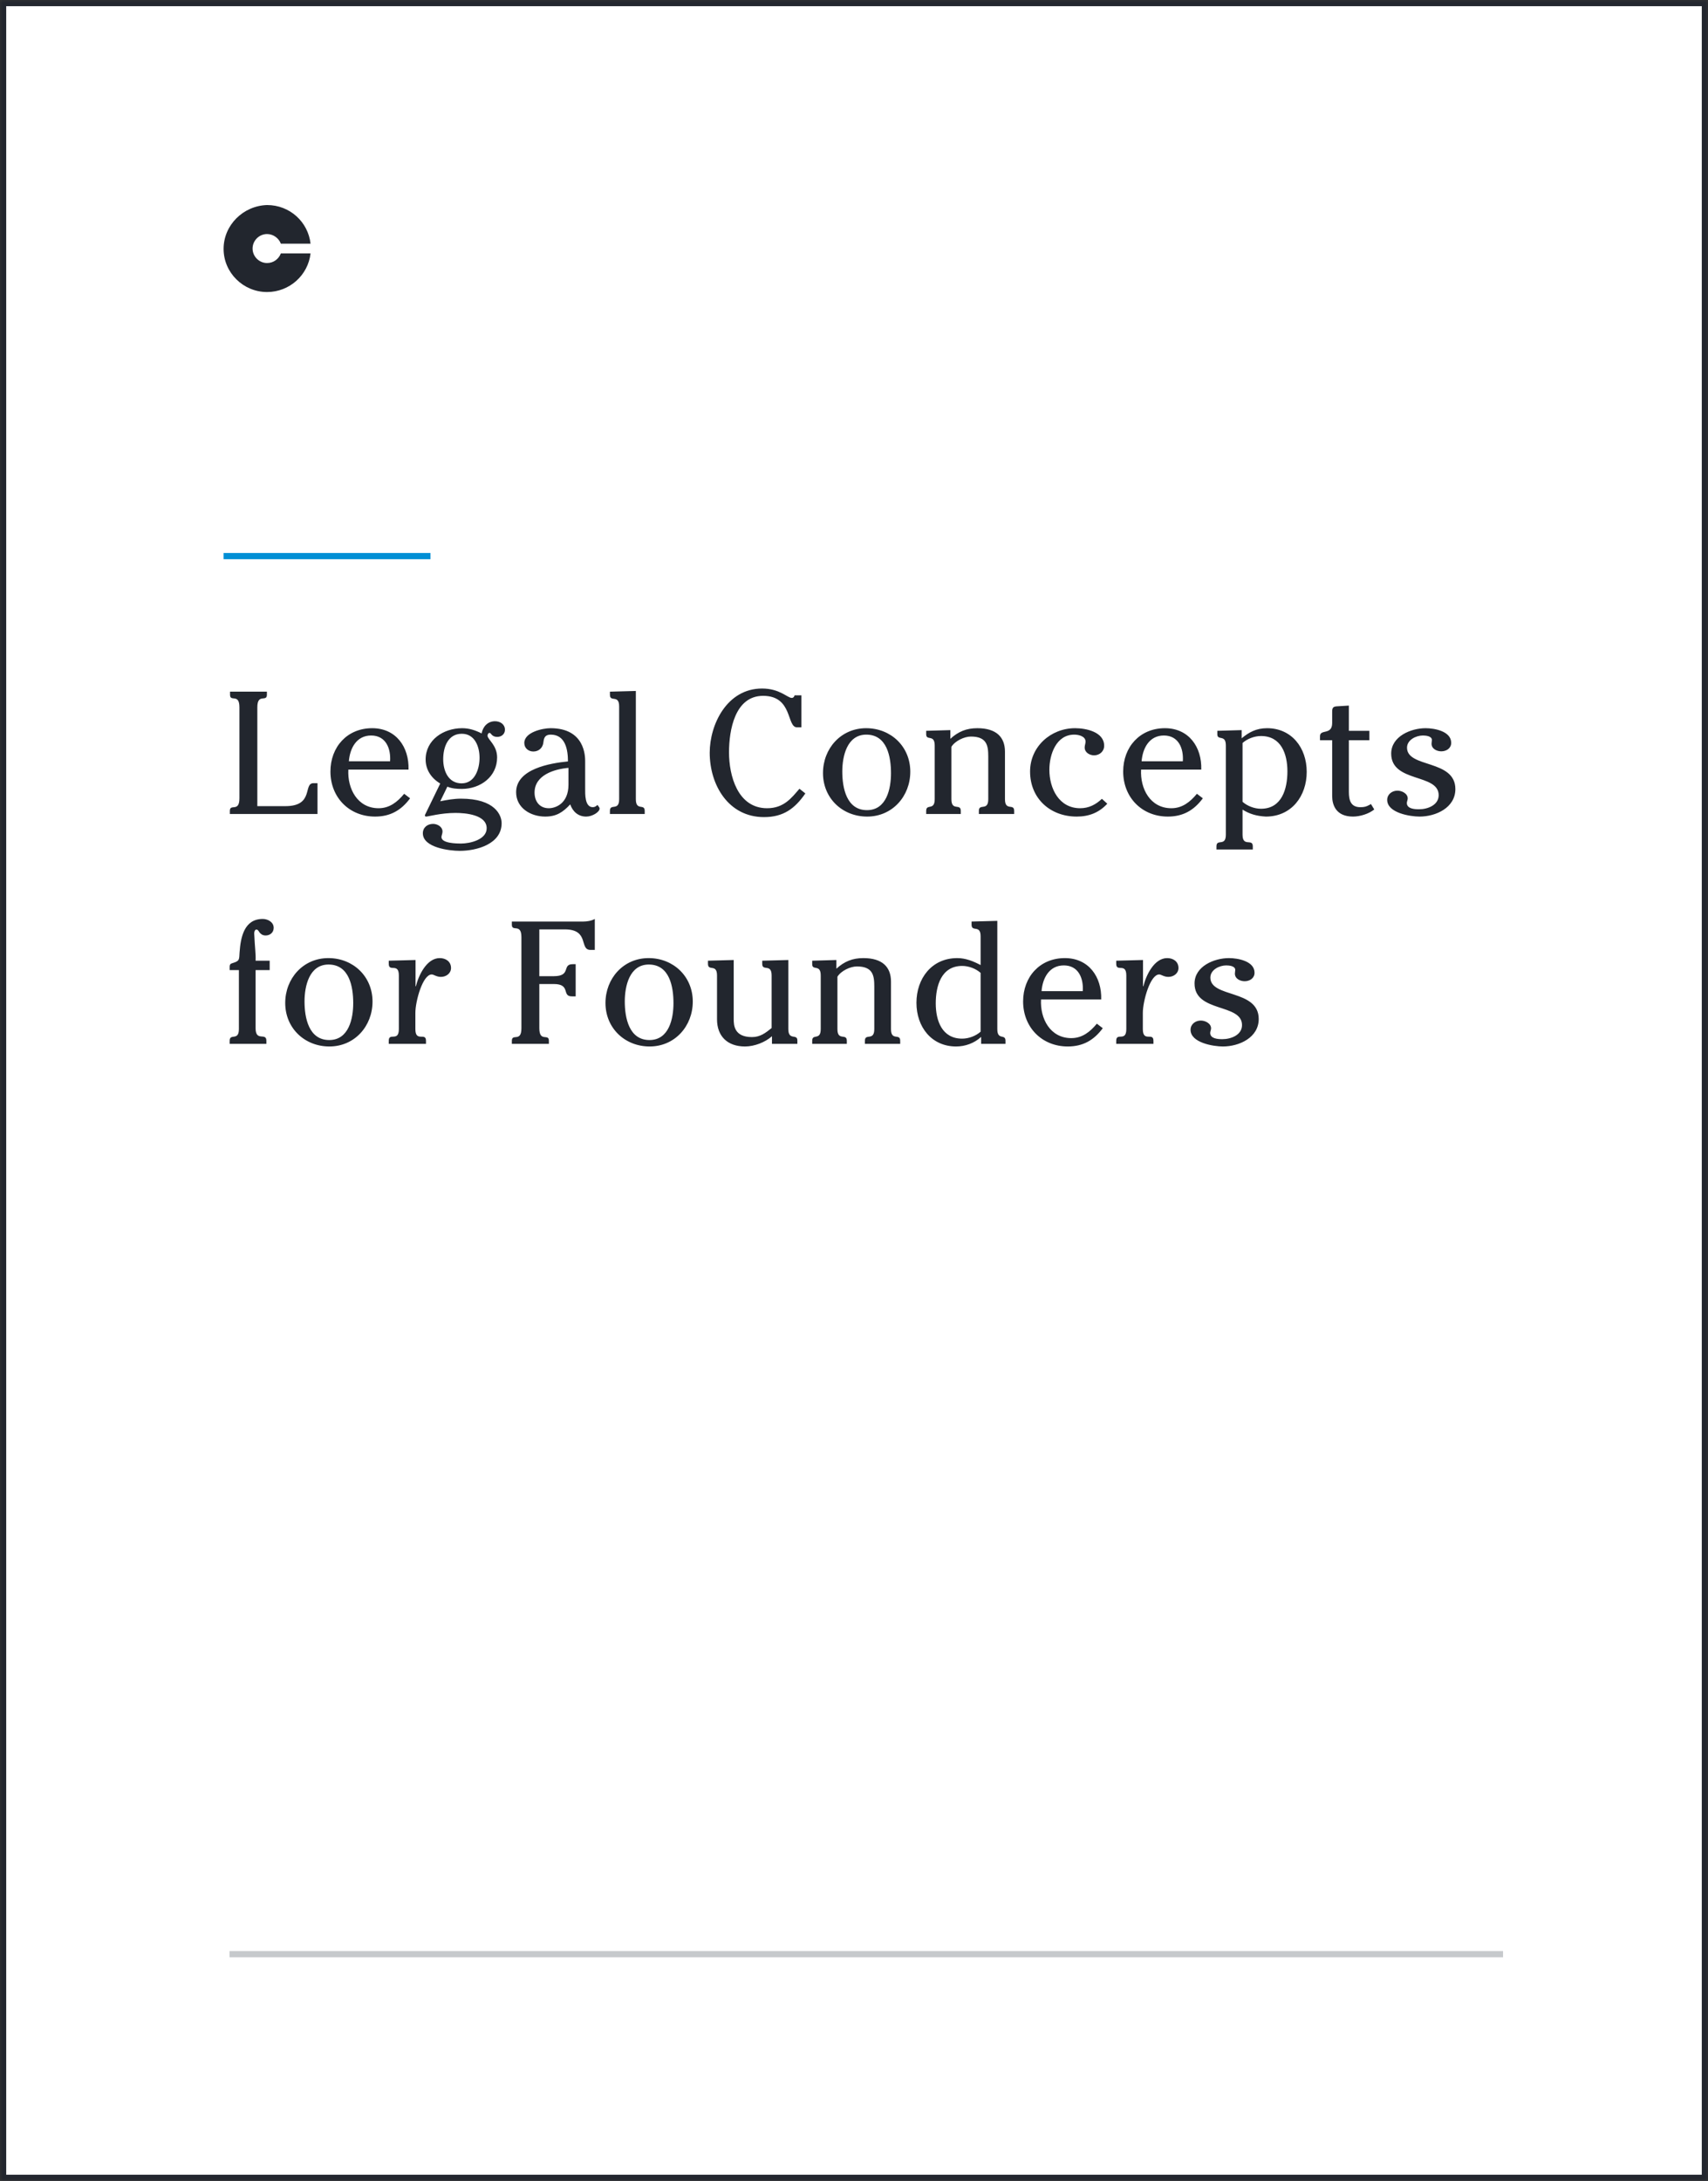 <?xml version="1.0" encoding="UTF-8" standalone="no"?>
<svg width="275px" height="351px" viewBox="0 0 275 351" version="1.1" xmlns="http://www.w3.org/2000/svg" xmlns:xlink="http://www.w3.org/1999/xlink">
    <rect x="0" y="0" width="275" height="351" fill="#333333" stroke="none"/>
    <!-- Generator: Sketch 40.3 (33839) - http://www.bohemiancoding.com/sketch -->
    <title>legal_concept_book</title>
    <desc>Created with Sketch.</desc>
    <defs>
        <rect id="path-1" x="0" y="0" width="275" height="351"></rect>
        <mask id="mask-2" maskContentUnits="userSpaceOnUse" maskUnits="objectBoundingBox" x="0" y="0" width="275" height="351" fill="white">
            <use xlink:href="#path-1"></use>
        </mask>
    </defs>
    <g id="Marketing-Site" stroke="none" stroke-width="1" fill="none" fill-rule="evenodd">
        <g id="Homepage-with-handbook-4" transform="translate(-185, -3225)">
            <g id="legal_concept_book" transform="translate(185, 3225)">
                <use id="Rectangle-6" stroke="#22262E" mask="url(#mask-2)" stroke-width="2" fill="#FFFFFF" xlink:href="#path-1"></use>
                <path d="M37.008,131 L51.12,131 L51.12,126.044 L50.476,126.044 C48.768,126.044 50.616,129.74 45.968,129.74 L41.432,129.74 L41.432,113.836 C41.432,111.512 42.972,113.052 42.972,111.82 L42.972,111.316 L37.036,111.316 L37.036,111.82 C37.036,113.052 38.548,111.512 38.548,113.836 L38.548,128.48 C38.548,130.804 37.008,129.264 37.008,130.496 L37.008,131 Z M65.775,123.86 C65.887,120.22 63.759,117.196 59.923,117.196 C55.891,117.196 53.203,120.22 53.203,124.168 C53.203,128.34 56.227,131.42 60.399,131.42 C62.835,131.42 64.599,130.412 66.027,128.48 L65.075,127.752 C63.983,129.068 62.723,130.076 60.959,130.076 C57.543,130.076 55.919,126.912 56.087,123.86 L65.775,123.86 Z M56.171,122.516 C56.339,120.416 57.403,118.372 59.755,118.372 C62.135,118.372 62.947,120.472 62.807,122.516 L56.171,122.516 Z M71.358,122.18 C71.358,120.304 72.086,118.092 74.354,118.092 C76.454,118.092 77.21,120.164 77.21,121.956 C77.21,123.72 76.482,126.072 74.326,126.072 C72.17,126.072 71.358,124.056 71.358,122.18 L71.358,122.18 Z M72.03,126.604 C72.758,126.912 73.57,126.968 74.354,126.968 C77.35,126.968 80.038,125.008 80.038,121.9 C80.038,119.912 78.498,119.016 78.498,118.4 C78.498,118.204 78.61,117.952 78.834,117.952 C79.086,117.952 79.142,118.596 80.066,118.596 C80.766,118.596 81.298,118.12 81.298,117.448 C81.298,116.552 80.514,116.076 79.702,116.076 C78.526,116.076 77.742,116.944 77.546,118.036 C76.538,117.532 75.558,117.196 74.41,117.196 C71.414,117.196 68.53,119.072 68.53,122.236 C68.53,123.888 69.454,125.26 70.882,126.1 L68.446,131.112 C68.39,131.224 68.39,131.42 68.614,131.42 C68.922,131.42 70.994,130.832 73.346,130.832 C74.914,130.832 78.358,131.112 78.358,133.296 C78.358,135.144 75.67,135.76 74.214,135.76 C73.542,135.76 71.078,135.732 71.078,134.724 C71.078,134.472 71.246,134.164 71.246,133.828 C71.246,133.044 70.406,132.596 69.734,132.596 C68.81,132.596 68.082,133.184 68.082,134.108 C68.082,136.432 72.394,136.936 74.018,136.936 C76.762,136.936 80.766,135.844 80.766,132.484 C80.766,131.196 79.702,128.536 74.214,128.536 C73.094,128.536 71.974,128.732 70.882,128.956 L72.03,126.604 Z M91.528,126.268 C91.528,129.404 89.372,130.076 88.364,130.076 C86.88,130.076 86.068,128.984 86.068,127.556 C86.068,124.728 89.26,123.776 91.528,123.58 L91.528,126.268 Z M91.444,122.544 C88.644,122.824 83.1,123.72 83.1,127.5 C83.1,130.048 85.452,131.42 87.776,131.42 C89.568,131.42 90.604,130.748 91.808,129.46 C92.228,130.636 93.096,131.42 94.384,131.42 C95.364,131.42 96.54,130.692 96.54,130.132 C96.54,129.964 96.4,129.824 96.316,129.712 L96.204,129.544 C95.98,129.74 95.784,129.908 95.448,129.908 C94.132,129.908 94.216,127.752 94.216,126.884 L94.216,122.516 C94.216,121.732 94.188,117.196 88.644,117.196 C87.356,117.196 84.416,117.84 84.416,119.576 C84.416,120.416 85.088,120.948 85.872,120.948 C86.768,120.948 87.412,120.332 87.496,119.436 C87.58,118.68 87.804,118.232 88.672,118.232 C91.08,118.232 91.444,120.752 91.444,122.544 L91.444,122.544 Z M102.375,111.204 L98.203,111.316 L98.203,111.82 C98.203,113.08 99.687,111.708 99.687,113.696 L99.687,128.62 C99.687,130.608 98.203,129.236 98.203,130.496 L98.203,131 L103.803,131 L103.803,130.496 C103.803,129.264 102.375,130.58 102.375,128.62 L102.375,111.204 Z M129.025,111.904 L127.933,111.904 C127.877,112.128 127.737,112.324 127.485,112.324 C126.785,112.324 125.553,110.812 122.697,110.812 C117.041,110.812 114.269,116.608 114.269,121.144 C114.269,126.352 117.293,131.504 123.005,131.504 C126.113,131.504 127.961,130.16 129.669,127.696 L128.717,126.94 C127.457,128.396 126.225,130.076 123.509,130.076 C118.749,130.076 117.377,124.812 117.377,121.088 C117.377,117.56 118.301,111.988 122.865,111.988 C127.681,111.988 126.617,117.056 128.325,117.056 L129.025,117.056 L129.025,111.904 Z M139.451,117.196 C135.391,117.196 132.507,120.472 132.507,124.42 C132.507,128.48 135.643,131.42 139.619,131.42 C143.679,131.42 146.563,128.144 146.563,124.196 C146.563,120.136 143.427,117.196 139.451,117.196 L139.451,117.196 Z M139.479,118.232 C142.839,118.232 143.455,121.816 143.455,124.448 C143.455,126.912 142.755,130.384 139.591,130.384 C136.287,130.384 135.615,126.8 135.615,124.168 C135.615,121.704 136.371,118.232 139.479,118.232 L139.479,118.232 Z M149.122,118.176 C149.122,119.296 150.494,118.092 150.494,119.996 L150.494,128.62 C150.494,130.524 149.122,129.292 149.122,130.496 L149.122,131 L154.694,131 L154.694,130.496 C154.694,129.236 153.182,130.608 153.182,128.62 L153.182,120.192 C153.77,119.24 155.254,118.54 156.318,118.54 C158.894,118.54 159.118,119.996 159.118,121.76 L159.118,128.62 C159.118,130.608 157.606,129.236 157.606,130.496 L157.606,131 L163.29,131 L163.29,130.496 C163.29,129.236 161.806,130.608 161.806,128.62 L161.806,120.976 C161.806,118.624 160.406,117.196 157.354,117.196 C155.618,117.196 154.302,117.728 153.014,118.904 L153.014,117.504 L149.122,117.616 L149.122,118.176 Z M177.413,128.564 C176.433,129.488 175.313,130.076 173.913,130.076 C170.497,130.076 168.957,126.884 168.957,123.888 C168.957,121.424 170.049,118.232 172.961,118.232 C173.661,118.232 174.781,118.484 174.781,119.352 C174.781,119.688 174.641,119.94 174.641,120.304 C174.641,121.116 175.453,121.564 176.153,121.564 C177.049,121.564 177.777,120.92 177.777,120.024 C177.777,117.784 174.837,117.196 173.101,117.196 C169.181,117.196 165.849,120.164 165.849,124.168 C165.849,128.508 169.097,131.42 173.353,131.42 C175.313,131.42 176.937,130.804 178.281,129.348 L177.413,128.564 Z M193.412,123.86 C193.524,120.22 191.396,117.196 187.56,117.196 C183.528,117.196 180.84,120.22 180.84,124.168 C180.84,128.34 183.864,131.42 188.036,131.42 C190.472,131.42 192.236,130.412 193.664,128.48 L192.712,127.752 C191.62,129.068 190.36,130.076 188.596,130.076 C185.18,130.076 183.556,126.912 183.724,123.86 L193.412,123.86 Z M183.808,122.516 C183.976,120.416 185.04,118.372 187.392,118.372 C189.772,118.372 190.584,120.472 190.444,122.516 L183.808,122.516 Z M200.058,119.576 C200.842,118.876 201.99,118.456 203.026,118.456 C206.274,118.456 207.282,121.34 207.282,124.14 C207.282,126.912 206.414,130.16 203.026,130.16 C201.99,130.16 200.842,129.74 200.058,129.04 L200.058,119.576 Z M200.058,130.3 C201.178,131 202.298,131.336 203.81,131.42 C207.954,131.42 210.39,128.116 210.39,124.224 C210.39,120.332 207.954,117.196 204.006,117.196 C202.242,117.196 201.066,117.868 199.918,118.82 L199.918,117.504 L195.998,117.616 L195.998,118.176 C195.998,118.708 196.334,118.708 196.698,118.792 C197.034,118.876 197.37,119.044 197.37,119.996 L197.37,134.332 C197.37,136.32 195.858,134.92 195.858,136.208 L195.858,136.712 L201.71,136.712 L201.71,136.208 C201.71,134.864 200.058,136.404 200.058,134.332 L200.058,130.3 Z M212.529,119.128 L214.489,119.128 L214.489,128.116 C214.489,129.516 215.077,131.42 217.849,131.42 C218.969,131.42 220.425,130.972 221.265,130.272 L220.733,129.404 L220.537,129.516 C219.977,129.824 219.669,129.908 219.025,129.908 C217.457,129.908 217.177,128.76 217.177,127.444 L217.177,119.128 L220.481,119.128 L220.481,117.616 L217.177,117.616 L217.177,113.556 L215.385,113.668 C214.769,113.696 214.489,113.78 214.489,114.508 L214.489,116.356 C214.489,118.372 212.529,117.28 212.529,118.484 L212.529,119.128 Z M228.556,131.42 C231.188,131.42 234.324,129.992 234.324,126.996 C234.324,122.18 226.54,123.636 226.54,120.332 C226.54,119.072 227.996,118.372 229.088,118.372 C229.564,118.372 230.544,118.456 230.544,119.1 C230.544,119.296 230.488,119.492 230.488,119.688 C230.488,120.528 231.356,120.92 232.056,120.92 C232.868,120.92 233.652,120.444 233.652,119.548 C233.652,117.672 230.936,117.196 229.536,117.196 C227.156,117.196 223.992,118.512 223.992,121.284 C223.992,126.016 231.636,124.448 231.636,127.976 C231.636,129.572 229.872,130.244 228.472,130.244 C227.8,130.244 226.512,130.188 226.512,129.236 C226.512,129.012 226.652,128.732 226.652,128.508 C226.652,127.696 225.7,127.248 225,127.248 C224.132,127.248 223.348,127.836 223.348,128.732 C223.348,130.832 227.044,131.42 228.556,131.42 L228.556,131.42 Z M38.464,156.128 L38.464,165.62 C38.464,167.608 36.98,166.236 36.98,167.496 L36.98,168 L42.888,168 L42.888,167.496 C42.888,166.096 41.152,167.72 41.152,165.48 L41.152,156.128 L43.42,156.128 L43.42,154.616 L41.152,154.616 C41.208,153.552 41.04,152.656 40.928,150.22 C40.928,149.996 41.012,149.604 41.292,149.604 C41.516,149.604 41.628,149.828 41.796,150.08 C41.992,150.304 42.244,150.556 42.776,150.556 C43.448,150.556 44.064,150.108 44.064,149.324 C44.064,148.372 43.084,147.896 42.3,147.896 C39.276,147.896 38.744,150.92 38.576,153.244 C38.492,154.392 38.632,154.644 37.512,154.98 C37.148,155.092 36.98,155.148 36.98,155.624 L36.98,156.128 L38.464,156.128 Z M52.867,154.196 C48.807,154.196 45.923,157.472 45.923,161.42 C45.923,165.48 49.059,168.42 53.035,168.42 C57.095,168.42 59.979,165.144 59.979,161.196 C59.979,157.136 56.843,154.196 52.867,154.196 L52.867,154.196 Z M52.895,155.232 C56.255,155.232 56.871,158.816 56.871,161.448 C56.871,163.912 56.171,167.384 53.007,167.384 C49.703,167.384 49.031,163.8 49.031,161.168 C49.031,158.704 49.787,155.232 52.895,155.232 L52.895,155.232 Z M66.906,154.504 L62.594,154.616 L62.594,155.12 C62.594,156.52 64.218,154.868 64.218,156.996 L64.218,165.62 C64.218,167.748 62.594,166.096 62.594,167.496 L62.594,168 L68.586,168 L68.586,167.496 C68.586,166.068 66.878,167.804 66.878,165.62 L66.878,163.016 C66.878,161.14 68.054,156.828 69.51,156.828 C69.846,156.828 70.266,157.22 70.994,157.22 C71.834,157.22 72.618,156.66 72.618,155.792 C72.618,154.756 71.778,154.196 70.798,154.196 C68.698,154.196 67.382,156.996 66.962,158.732 L66.906,158.732 L66.906,154.504 Z M86.835,149.576 L90.951,149.576 C94.955,149.576 93.219,152.88 95.067,152.88 L95.767,152.88 L95.767,147.896 C95.235,148.204 94.479,148.316 93.891,148.316 L82.411,148.316 L82.411,148.82 C82.411,150.052 83.951,148.512 83.951,150.836 L83.951,165.48 C83.951,167.804 82.411,166.264 82.411,167.496 L82.411,168 L88.375,168 L88.375,167.496 C88.375,166.264 86.835,167.804 86.835,165.48 L86.835,158.368 L89.159,158.368 C91.959,158.368 90.391,160.356 92.071,160.356 L92.687,160.356 L92.687,155.176 L92.211,155.176 C90.419,155.176 92.043,157.108 89.159,157.108 L86.835,157.108 L86.835,149.576 Z M104.43,154.196 C100.37,154.196 97.486,157.472 97.486,161.42 C97.486,165.48 100.622,168.42 104.598,168.42 C108.658,168.42 111.542,165.144 111.542,161.196 C111.542,157.136 108.406,154.196 104.43,154.196 L104.43,154.196 Z M104.458,155.232 C107.818,155.232 108.434,158.816 108.434,161.448 C108.434,163.912 107.734,167.384 104.57,167.384 C101.266,167.384 100.594,163.8 100.594,161.168 C100.594,158.704 101.35,155.232 104.458,155.232 L104.458,155.232 Z M124.237,165.452 C123.257,166.236 122.417,166.908 121.073,166.908 C118.189,166.908 118.133,164.976 118.133,163.996 L118.133,154.504 L113.989,154.616 L113.989,155.12 C113.989,156.38 115.445,155.036 115.445,156.996 L115.445,164.052 C115.445,166.768 117.125,168.42 119.953,168.42 C121.465,168.42 123.201,167.748 124.293,166.768 L124.293,168 L128.381,168 L128.381,167.44 C128.381,166.32 126.925,167.524 126.925,165.62 L126.925,154.504 L122.725,154.616 L122.725,155.12 C122.725,156.38 124.237,155.008 124.237,156.996 L124.237,165.452 Z M130.771,155.176 C130.771,156.296 132.143,155.092 132.143,156.996 L132.143,165.62 C132.143,167.524 130.771,166.292 130.771,167.496 L130.771,168 L136.343,168 L136.343,167.496 C136.343,166.236 134.831,167.608 134.831,165.62 L134.831,157.192 C135.419,156.24 136.903,155.54 137.967,155.54 C140.543,155.54 140.767,156.996 140.767,158.76 L140.767,165.62 C140.767,167.608 139.255,166.236 139.255,167.496 L139.255,168 L144.939,168 L144.939,167.496 C144.939,166.236 143.455,167.608 143.455,165.62 L143.455,157.976 C143.455,155.624 142.055,154.196 139.003,154.196 C137.267,154.196 135.951,154.728 134.663,155.904 L134.663,154.504 L130.771,154.616 L130.771,155.176 Z M157.886,166.04 C157.102,166.74 155.954,167.16 154.918,167.16 C151.67,167.16 150.662,164.276 150.662,161.476 C150.662,158.704 151.53,155.456 154.918,155.456 C155.954,155.456 157.102,155.876 157.886,156.576 L157.886,166.04 Z M157.886,155.316 C156.71,154.7 155.478,154.196 154.134,154.196 C149.99,154.196 147.554,157.5 147.554,161.392 C147.554,165.284 149.99,168.42 153.938,168.42 C155.366,168.42 156.85,167.916 157.97,166.88 L157.97,168 L161.89,168 L161.89,167.496 C161.89,166.32 160.574,167.496 160.574,165.62 L160.574,148.204 L156.43,148.316 L156.43,148.82 C156.43,150.08 157.886,148.736 157.886,150.696 L157.886,155.316 Z M177.301,160.86 C177.413,157.22 175.285,154.196 171.449,154.196 C167.417,154.196 164.729,157.22 164.729,161.168 C164.729,165.34 167.753,168.42 171.925,168.42 C174.361,168.42 176.125,167.412 177.553,165.48 L176.601,164.752 C175.509,166.068 174.249,167.076 172.485,167.076 C169.069,167.076 167.445,163.912 167.613,160.86 L177.301,160.86 Z M167.697,159.516 C167.865,157.416 168.929,155.372 171.281,155.372 C173.661,155.372 174.473,157.472 174.333,159.516 L167.697,159.516 Z M184.032,154.504 L179.72,154.616 L179.72,155.12 C179.72,156.52 181.344,154.868 181.344,156.996 L181.344,165.62 C181.344,167.748 179.72,166.096 179.72,167.496 L179.72,168 L185.712,168 L185.712,167.496 C185.712,166.068 184.004,167.804 184.004,165.62 L184.004,163.016 C184.004,161.14 185.18,156.828 186.636,156.828 C186.972,156.828 187.392,157.22 188.12,157.22 C188.96,157.22 189.744,156.66 189.744,155.792 C189.744,154.756 188.904,154.196 187.924,154.196 C185.824,154.196 184.508,156.996 184.088,158.732 L184.032,158.732 L184.032,154.504 Z M196.894,168.42 C199.526,168.42 202.662,166.992 202.662,163.996 C202.662,159.18 194.878,160.636 194.878,157.332 C194.878,156.072 196.334,155.372 197.426,155.372 C197.902,155.372 198.882,155.456 198.882,156.1 C198.882,156.296 198.826,156.492 198.826,156.688 C198.826,157.528 199.694,157.92 200.394,157.92 C201.206,157.92 201.99,157.444 201.99,156.548 C201.99,154.672 199.274,154.196 197.874,154.196 C195.494,154.196 192.33,155.512 192.33,158.284 C192.33,163.016 199.974,161.448 199.974,164.976 C199.974,166.572 198.21,167.244 196.81,167.244 C196.138,167.244 194.85,167.188 194.85,166.236 C194.85,166.012 194.99,165.732 194.99,165.508 C194.99,164.696 194.038,164.248 193.338,164.248 C192.47,164.248 191.686,164.836 191.686,165.732 C191.686,167.832 195.382,168.42 196.894,168.42 L196.894,168.42 Z" id="Legal-Concepts-for-F" fill="#22262E"></path>
                <path d="M36.5,89.5 L68.811,89.5" id="Line" stroke="#008FD5" stroke-linecap="square"></path>
                <path d="M37.461,314.5 L241.502,314.5" id="Line-Copy-51" stroke="#C6C9CC" stroke-linecap="square"></path>
                <path d="M45.222,40.778 C44.889,41.667 44.056,42.333 43,42.333 C41.722,42.333 40.667,41.278 40.667,40 C40.667,38.722 41.722,37.667 43,37.667 C44,37.667 44.889,38.333 45.222,39.222 L50,39.222 C49.611,35.722 46.667,33 43,33 C39.167,33.111 36,36.222 36,40.056 C36,43.889 39.167,47 43,47 C46.611,47 49.611,44.278 50,40.778 L45.222,40.778 L45.222,40.778 Z" id="XMLID_8_" fill="#22262E"></path>
            </g>
        </g>
    </g>
</svg>
